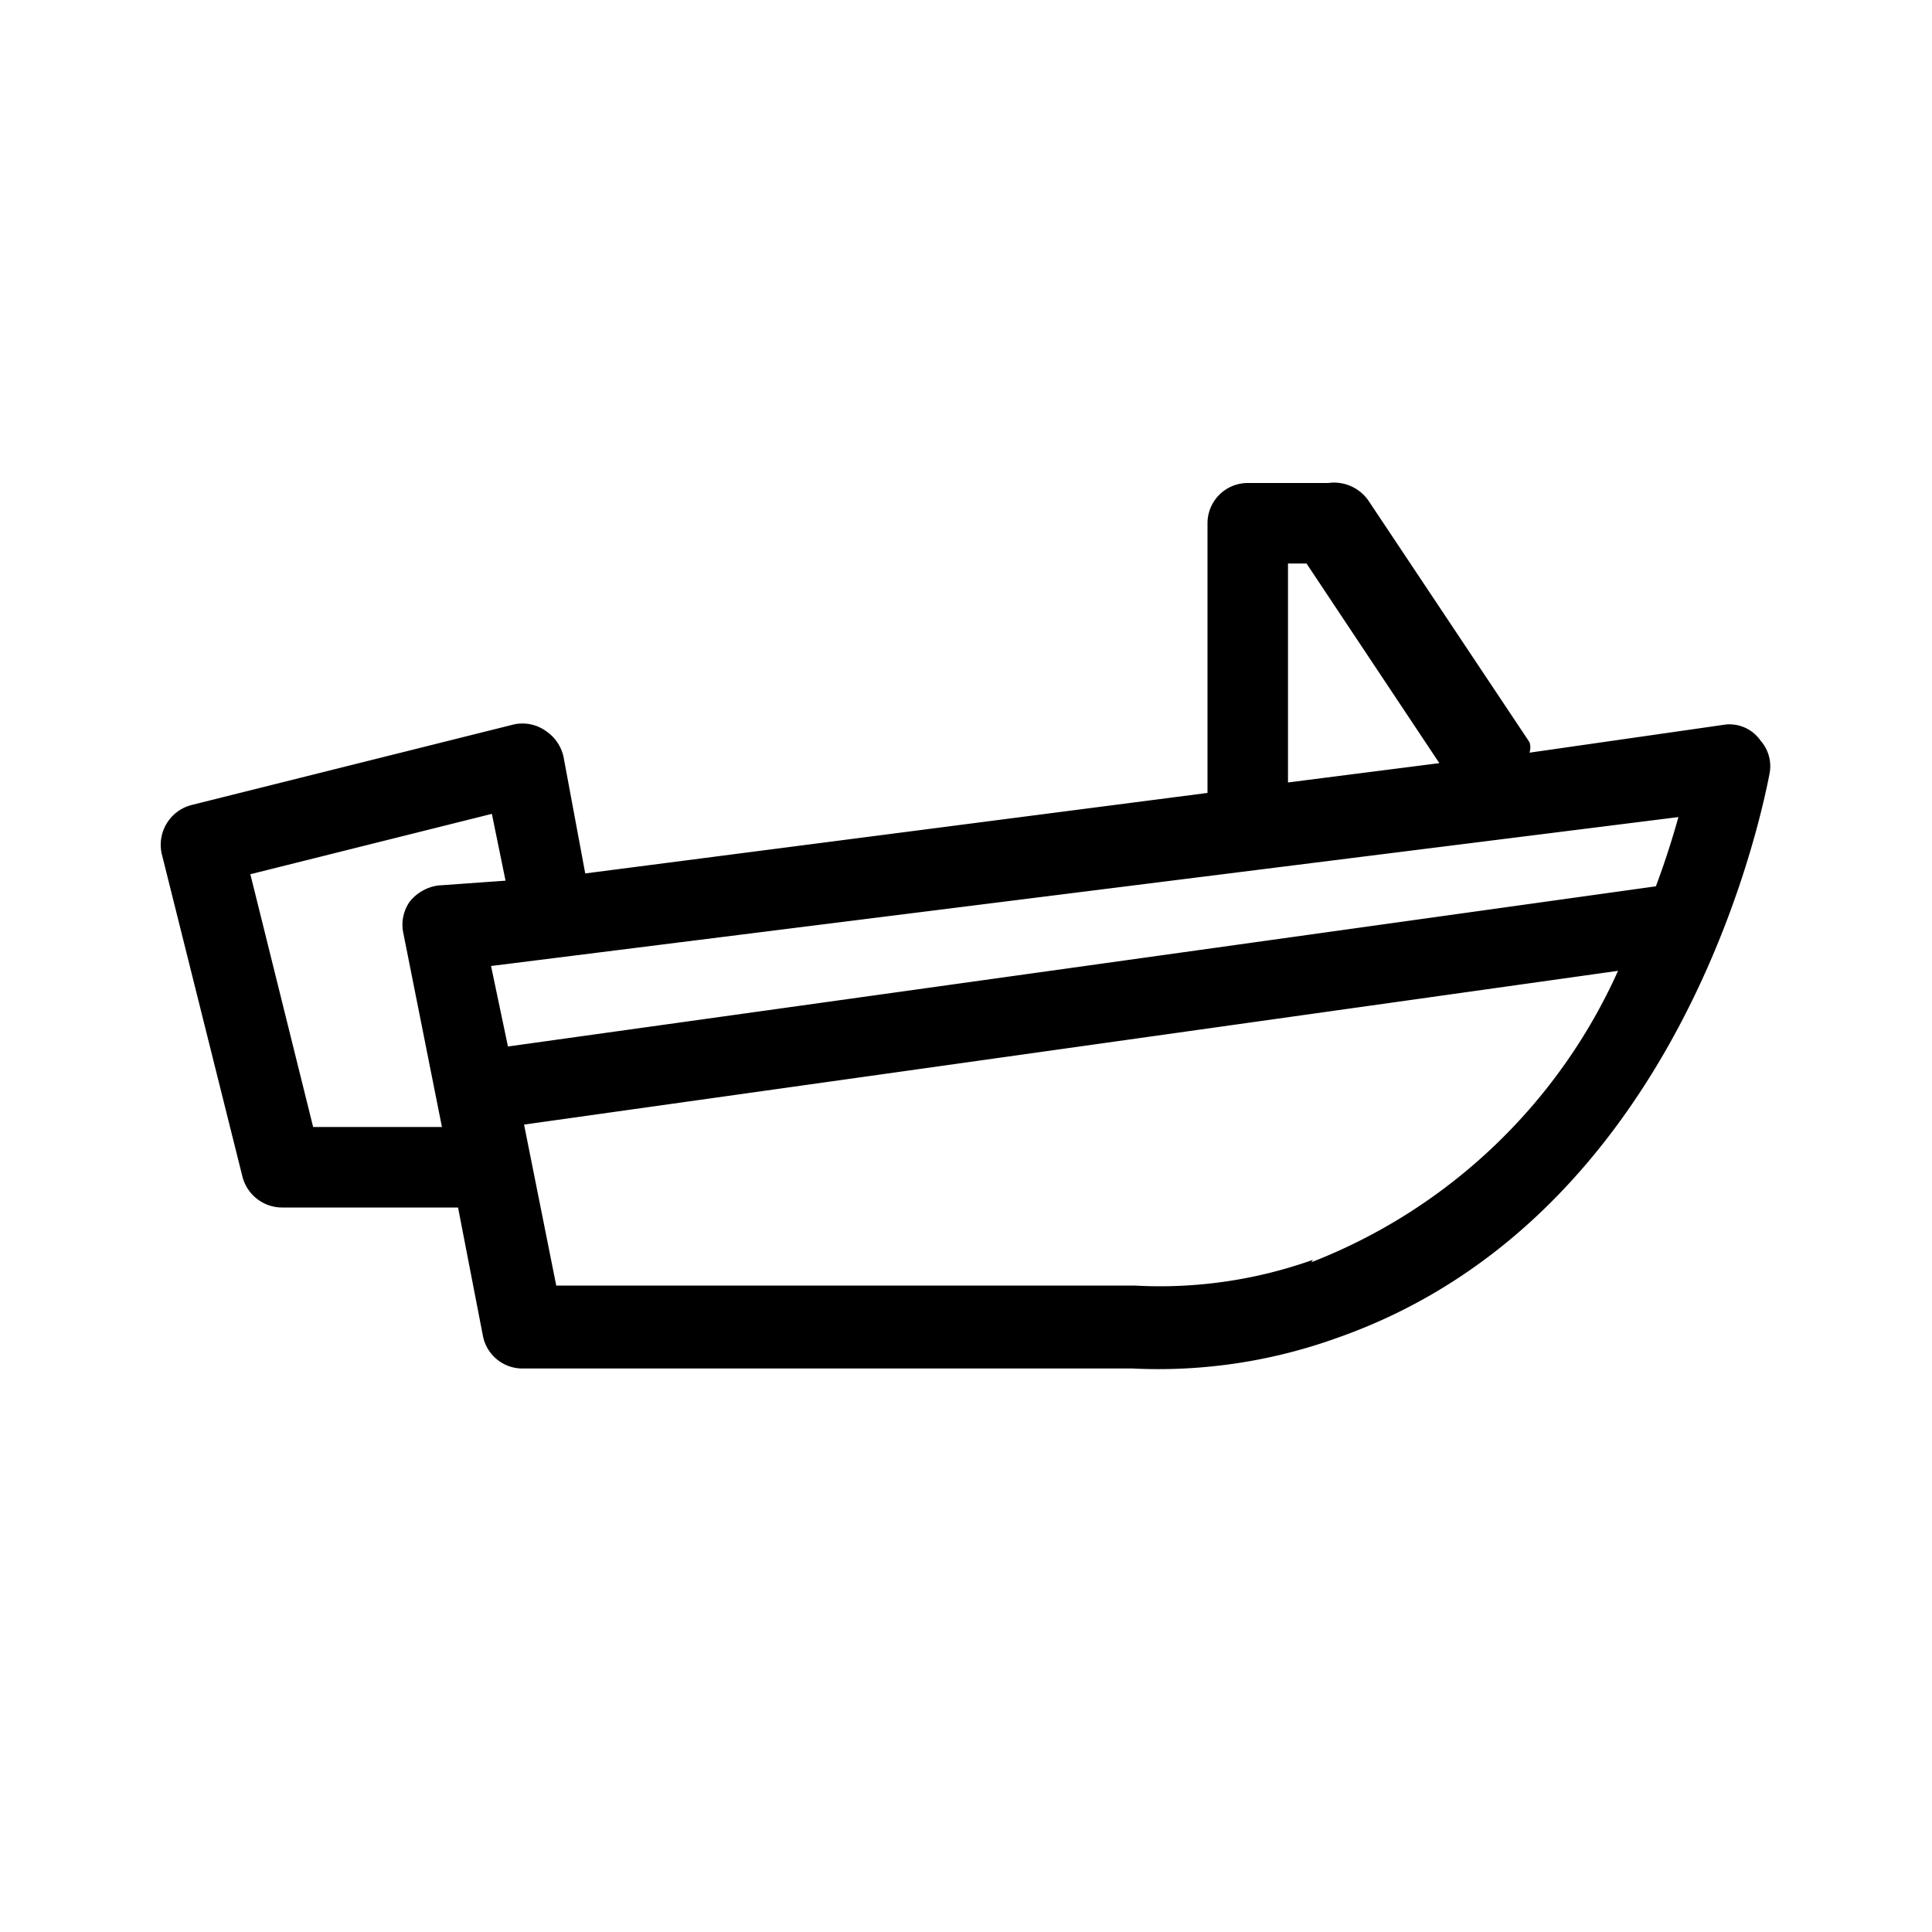 <svg id="icn_motorboat" xmlns="http://www.w3.org/2000/svg" viewBox="0 0 24 24"><defs><style>.a{fill:currentColor;}</style></defs><title>icn_motorboat</title><path class="a" d="M21.87,9.2A.47.47,0,0,0,21.44,9L19,9.35a.21.21,0,0,0,0-.13l-2-3A.52.52,0,0,0,16.5,6h-1a.5.5,0,0,0-.5.5V9.85l-7.73,1L7,9.4a.52.52,0,0,0-.22-.32A.5.5,0,0,0,6.38,9l-4,1a.51.51,0,0,0-.37.61l1,4A.51.51,0,0,0,3.5,15H5.69L6,16.6a.5.5,0,0,0,.49.4h7.58a6.55,6.55,0,0,0,2.54-.38c4.08-1.43,5.19-6.07,5.37-7A.48.48,0,0,0,21.87,9.2ZM16,7h.23l1.65,2.48L16,9.72ZM5.44,11a.55.55,0,0,0-.35.2.5.5,0,0,0-.08.39L5.49,14H3.89l-.78-3.14,3-.75.17.83Zm.87,2L6.1,12l14.75-1.85c-.07.25-.16.54-.28.86Zm10,2.65a5.66,5.66,0,0,1-2.21.32H6.91l-.4-2L20.1,12.06A6.93,6.93,0,0,1,16.29,15.68Z"/></svg>